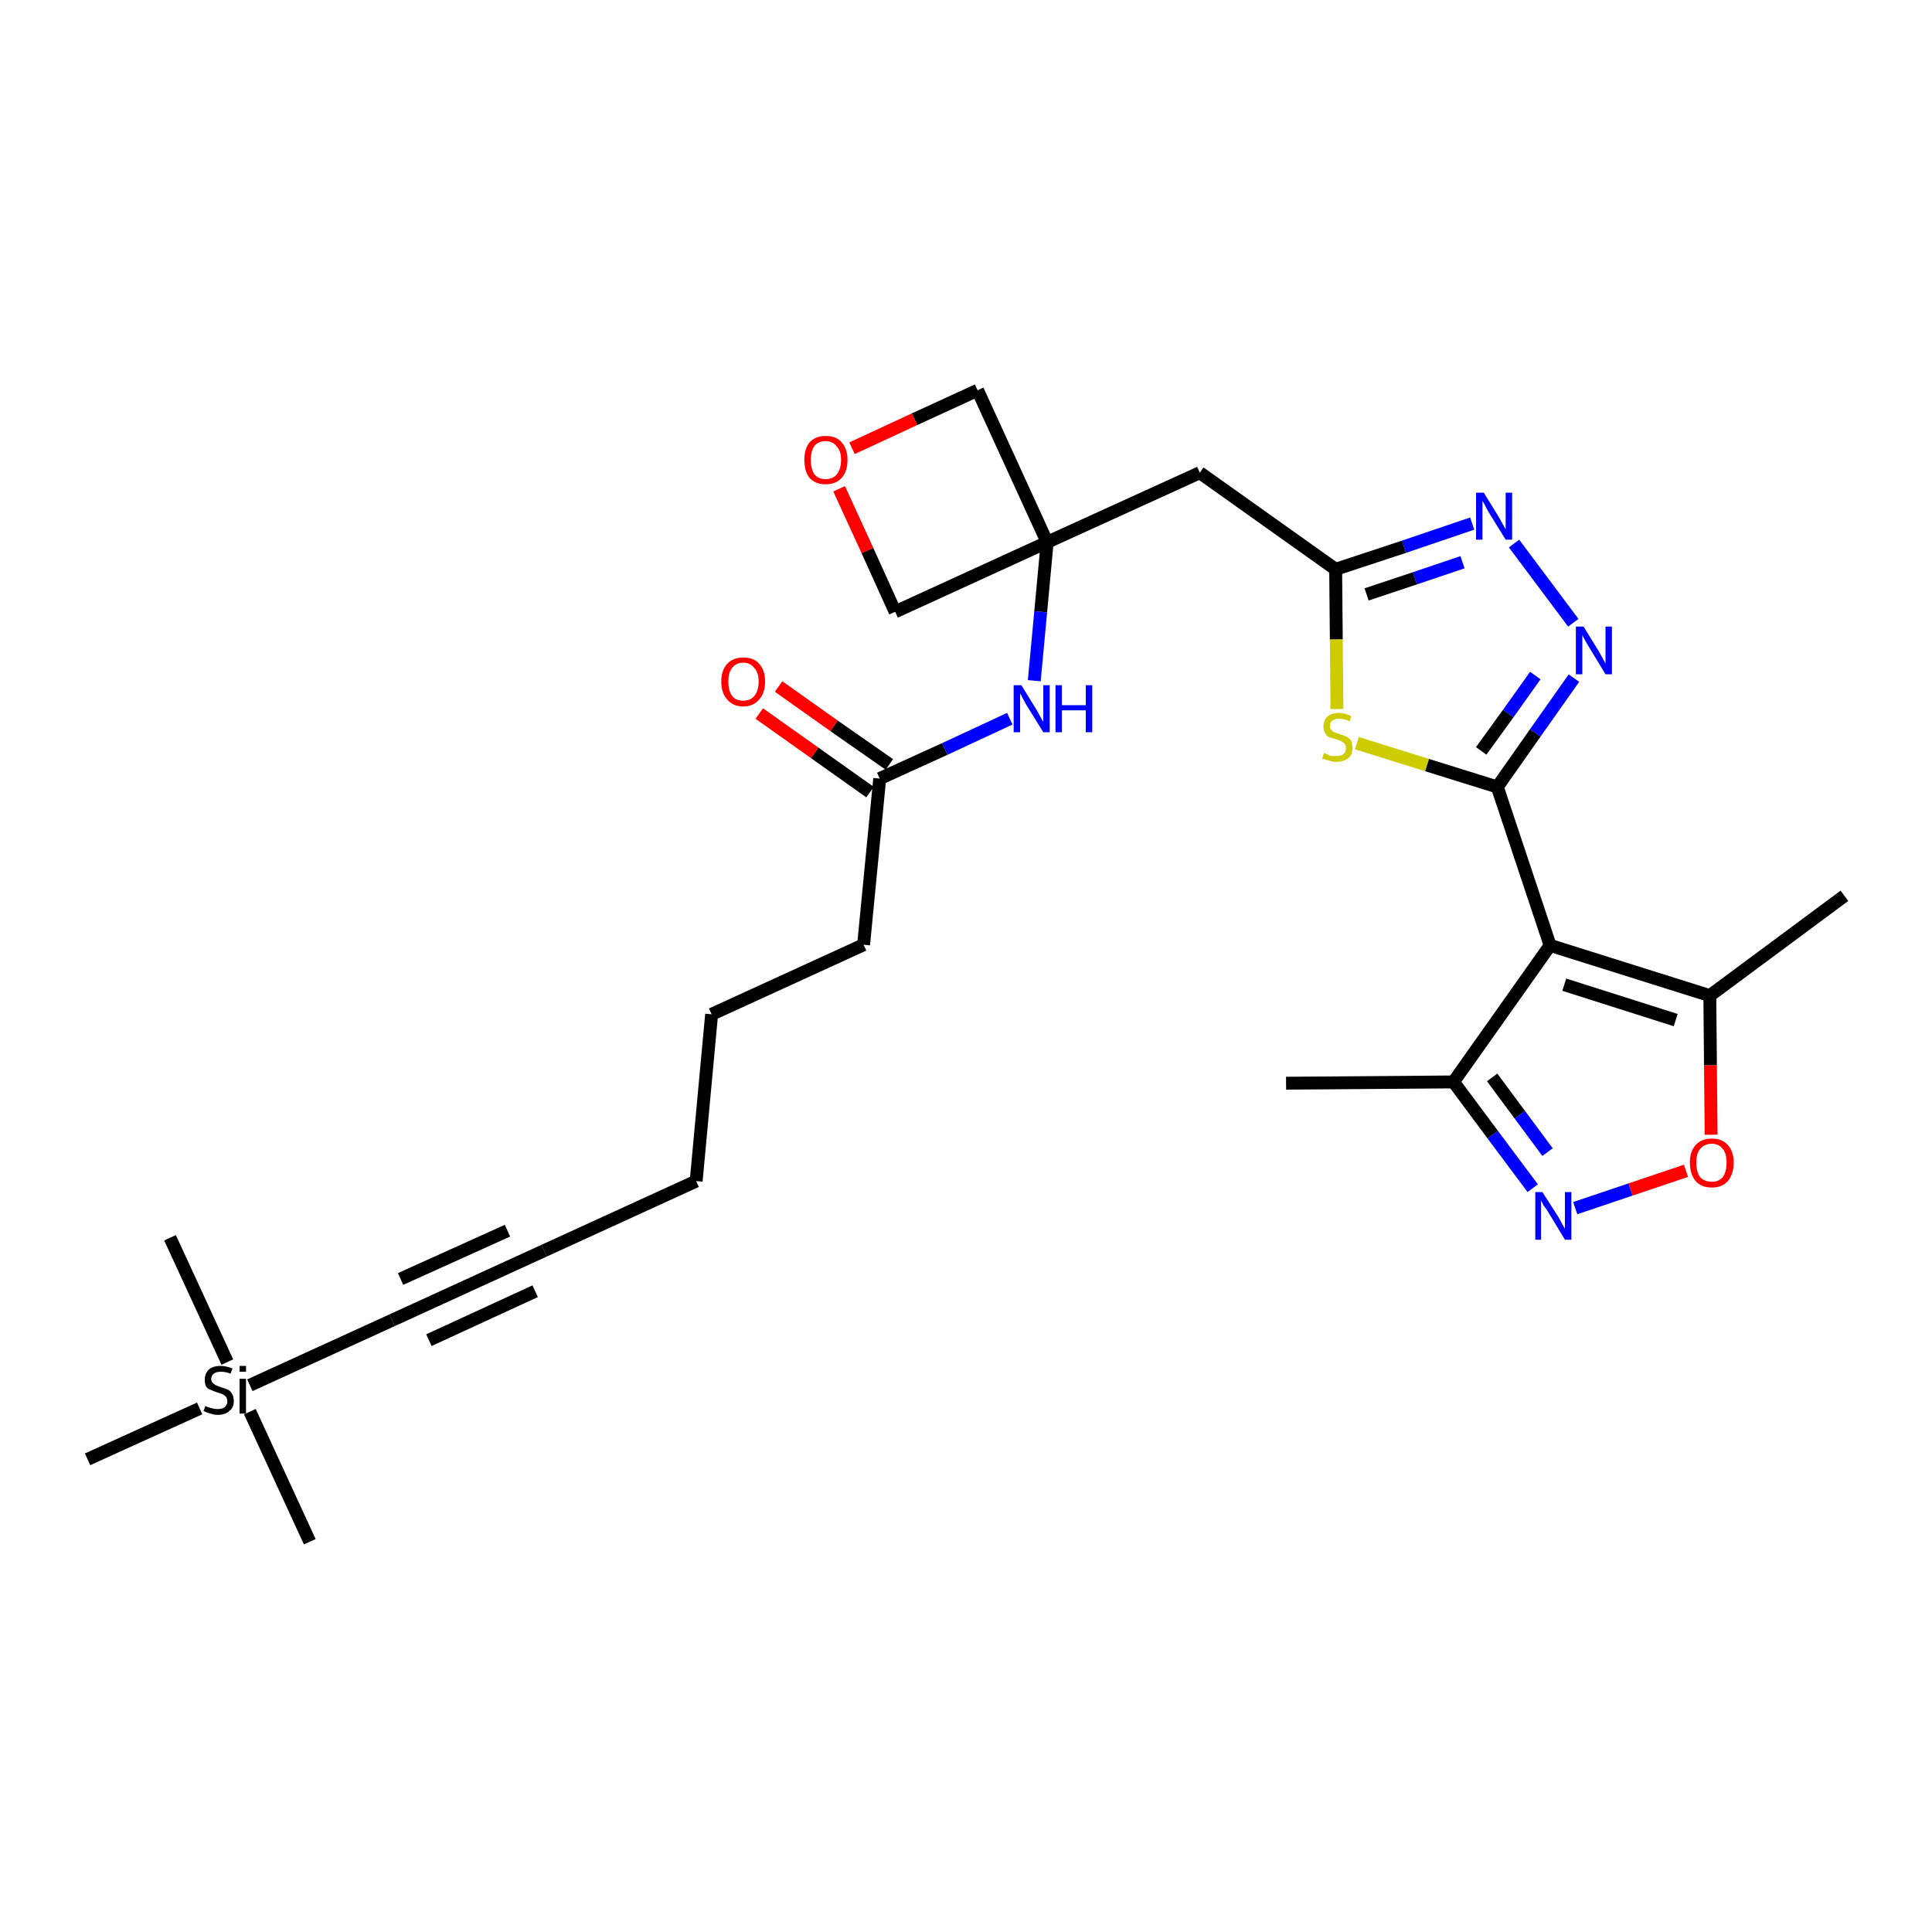 <?xml version='1.0' encoding='iso-8859-1'?>
<svg version='1.1' baseProfile='full'
              xmlns='http://www.w3.org/2000/svg'
                      xmlns:rdkit='http://www.rdkit.org/xml'
                      xmlns:xlink='http://www.w3.org/1999/xlink'
                  xml:space='preserve'
width='300px' height='300px' viewBox='0 0 300 300'>
<!-- END OF HEADER -->
<path class='bond-0 atom-0 atom-1' d='M 199.7,168.2 L 225.7,168.0' style='fill:none;fill-rule:evenodd;stroke:#000000;stroke-width:2.0px;stroke-linecap:butt;stroke-linejoin:miter;stroke-opacity:1' />
<path class='bond-1 atom-1 atom-2' d='M 225.7,168.0 L 231.8,176.2' style='fill:none;fill-rule:evenodd;stroke:#000000;stroke-width:2.0px;stroke-linecap:butt;stroke-linejoin:miter;stroke-opacity:1' />
<path class='bond-1 atom-1 atom-2' d='M 231.8,176.2 L 238.0,184.5' style='fill:none;fill-rule:evenodd;stroke:#0000FF;stroke-width:2.0px;stroke-linecap:butt;stroke-linejoin:miter;stroke-opacity:1' />
<path class='bond-1 atom-1 atom-2' d='M 231.7,167.3 L 236.0,173.1' style='fill:none;fill-rule:evenodd;stroke:#000000;stroke-width:2.0px;stroke-linecap:butt;stroke-linejoin:miter;stroke-opacity:1' />
<path class='bond-1 atom-1 atom-2' d='M 236.0,173.1 L 240.3,178.9' style='fill:none;fill-rule:evenodd;stroke:#0000FF;stroke-width:2.0px;stroke-linecap:butt;stroke-linejoin:miter;stroke-opacity:1' />
<path class='bond-28 atom-6 atom-1' d='M 240.7,146.8 L 225.7,168.0' style='fill:none;fill-rule:evenodd;stroke:#000000;stroke-width:2.0px;stroke-linecap:butt;stroke-linejoin:miter;stroke-opacity:1' />
<path class='bond-2 atom-2 atom-3' d='M 244.6,187.6 L 253.2,184.7' style='fill:none;fill-rule:evenodd;stroke:#0000FF;stroke-width:2.0px;stroke-linecap:butt;stroke-linejoin:miter;stroke-opacity:1' />
<path class='bond-2 atom-2 atom-3' d='M 253.2,184.7 L 261.8,181.8' style='fill:none;fill-rule:evenodd;stroke:#FF0000;stroke-width:2.0px;stroke-linecap:butt;stroke-linejoin:miter;stroke-opacity:1' />
<path class='bond-3 atom-3 atom-4' d='M 265.7,176.2 L 265.6,165.4' style='fill:none;fill-rule:evenodd;stroke:#FF0000;stroke-width:2.0px;stroke-linecap:butt;stroke-linejoin:miter;stroke-opacity:1' />
<path class='bond-3 atom-3 atom-4' d='M 265.6,165.4 L 265.5,154.6' style='fill:none;fill-rule:evenodd;stroke:#000000;stroke-width:2.0px;stroke-linecap:butt;stroke-linejoin:miter;stroke-opacity:1' />
<path class='bond-4 atom-4 atom-5' d='M 265.5,154.6 L 286.4,139.1' style='fill:none;fill-rule:evenodd;stroke:#000000;stroke-width:2.0px;stroke-linecap:butt;stroke-linejoin:miter;stroke-opacity:1' />
<path class='bond-5 atom-4 atom-6' d='M 265.5,154.6 L 240.7,146.8' style='fill:none;fill-rule:evenodd;stroke:#000000;stroke-width:2.0px;stroke-linecap:butt;stroke-linejoin:miter;stroke-opacity:1' />
<path class='bond-5 atom-4 atom-6' d='M 260.2,158.4 L 242.9,152.9' style='fill:none;fill-rule:evenodd;stroke:#000000;stroke-width:2.0px;stroke-linecap:butt;stroke-linejoin:miter;stroke-opacity:1' />
<path class='bond-6 atom-6 atom-7' d='M 240.7,146.8 L 232.5,122.2' style='fill:none;fill-rule:evenodd;stroke:#000000;stroke-width:2.0px;stroke-linecap:butt;stroke-linejoin:miter;stroke-opacity:1' />
<path class='bond-7 atom-7 atom-8' d='M 232.5,122.2 L 238.4,113.8' style='fill:none;fill-rule:evenodd;stroke:#000000;stroke-width:2.0px;stroke-linecap:butt;stroke-linejoin:miter;stroke-opacity:1' />
<path class='bond-7 atom-7 atom-8' d='M 238.4,113.8 L 244.4,105.3' style='fill:none;fill-rule:evenodd;stroke:#0000FF;stroke-width:2.0px;stroke-linecap:butt;stroke-linejoin:miter;stroke-opacity:1' />
<path class='bond-7 atom-7 atom-8' d='M 230.0,116.6 L 234.2,110.8' style='fill:none;fill-rule:evenodd;stroke:#000000;stroke-width:2.0px;stroke-linecap:butt;stroke-linejoin:miter;stroke-opacity:1' />
<path class='bond-7 atom-7 atom-8' d='M 234.2,110.8 L 238.4,104.9' style='fill:none;fill-rule:evenodd;stroke:#0000FF;stroke-width:2.0px;stroke-linecap:butt;stroke-linejoin:miter;stroke-opacity:1' />
<path class='bond-29 atom-28 atom-7' d='M 210.7,115.4 L 221.6,118.8' style='fill:none;fill-rule:evenodd;stroke:#CCCC00;stroke-width:2.0px;stroke-linecap:butt;stroke-linejoin:miter;stroke-opacity:1' />
<path class='bond-29 atom-28 atom-7' d='M 221.6,118.8 L 232.5,122.2' style='fill:none;fill-rule:evenodd;stroke:#000000;stroke-width:2.0px;stroke-linecap:butt;stroke-linejoin:miter;stroke-opacity:1' />
<path class='bond-8 atom-8 atom-9' d='M 244.3,96.7 L 235.1,84.4' style='fill:none;fill-rule:evenodd;stroke:#0000FF;stroke-width:2.0px;stroke-linecap:butt;stroke-linejoin:miter;stroke-opacity:1' />
<path class='bond-9 atom-9 atom-10' d='M 228.6,81.3 L 218.0,84.9' style='fill:none;fill-rule:evenodd;stroke:#0000FF;stroke-width:2.0px;stroke-linecap:butt;stroke-linejoin:miter;stroke-opacity:1' />
<path class='bond-9 atom-9 atom-10' d='M 218.0,84.9 L 207.4,88.4' style='fill:none;fill-rule:evenodd;stroke:#000000;stroke-width:2.0px;stroke-linecap:butt;stroke-linejoin:miter;stroke-opacity:1' />
<path class='bond-9 atom-9 atom-10' d='M 227.1,87.3 L 219.7,89.8' style='fill:none;fill-rule:evenodd;stroke:#0000FF;stroke-width:2.0px;stroke-linecap:butt;stroke-linejoin:miter;stroke-opacity:1' />
<path class='bond-9 atom-9 atom-10' d='M 219.7,89.8 L 212.2,92.3' style='fill:none;fill-rule:evenodd;stroke:#000000;stroke-width:2.0px;stroke-linecap:butt;stroke-linejoin:miter;stroke-opacity:1' />
<path class='bond-10 atom-10 atom-11' d='M 207.4,88.4 L 186.3,73.4' style='fill:none;fill-rule:evenodd;stroke:#000000;stroke-width:2.0px;stroke-linecap:butt;stroke-linejoin:miter;stroke-opacity:1' />
<path class='bond-27 atom-10 atom-28' d='M 207.4,88.4 L 207.5,99.3' style='fill:none;fill-rule:evenodd;stroke:#000000;stroke-width:2.0px;stroke-linecap:butt;stroke-linejoin:miter;stroke-opacity:1' />
<path class='bond-27 atom-10 atom-28' d='M 207.5,99.3 L 207.6,110.1' style='fill:none;fill-rule:evenodd;stroke:#CCCC00;stroke-width:2.0px;stroke-linecap:butt;stroke-linejoin:miter;stroke-opacity:1' />
<path class='bond-11 atom-11 atom-12' d='M 186.3,73.4 L 162.6,84.2' style='fill:none;fill-rule:evenodd;stroke:#000000;stroke-width:2.0px;stroke-linecap:butt;stroke-linejoin:miter;stroke-opacity:1' />
<path class='bond-12 atom-12 atom-13' d='M 162.6,84.2 L 161.6,95.0' style='fill:none;fill-rule:evenodd;stroke:#000000;stroke-width:2.0px;stroke-linecap:butt;stroke-linejoin:miter;stroke-opacity:1' />
<path class='bond-12 atom-12 atom-13' d='M 161.6,95.0 L 160.6,105.7' style='fill:none;fill-rule:evenodd;stroke:#0000FF;stroke-width:2.0px;stroke-linecap:butt;stroke-linejoin:miter;stroke-opacity:1' />
<path class='bond-24 atom-12 atom-25' d='M 162.6,84.2 L 151.8,60.6' style='fill:none;fill-rule:evenodd;stroke:#000000;stroke-width:2.0px;stroke-linecap:butt;stroke-linejoin:miter;stroke-opacity:1' />
<path class='bond-30 atom-27 atom-12' d='M 139.0,95.0 L 162.6,84.2' style='fill:none;fill-rule:evenodd;stroke:#000000;stroke-width:2.0px;stroke-linecap:butt;stroke-linejoin:miter;stroke-opacity:1' />
<path class='bond-13 atom-13 atom-14' d='M 156.8,111.6 L 146.7,116.3' style='fill:none;fill-rule:evenodd;stroke:#0000FF;stroke-width:2.0px;stroke-linecap:butt;stroke-linejoin:miter;stroke-opacity:1' />
<path class='bond-13 atom-13 atom-14' d='M 146.7,116.3 L 136.6,120.9' style='fill:none;fill-rule:evenodd;stroke:#000000;stroke-width:2.0px;stroke-linecap:butt;stroke-linejoin:miter;stroke-opacity:1' />
<path class='bond-14 atom-14 atom-15' d='M 138.1,118.7 L 129.5,112.7' style='fill:none;fill-rule:evenodd;stroke:#000000;stroke-width:2.0px;stroke-linecap:butt;stroke-linejoin:miter;stroke-opacity:1' />
<path class='bond-14 atom-14 atom-15' d='M 129.5,112.7 L 120.9,106.6' style='fill:none;fill-rule:evenodd;stroke:#FF0000;stroke-width:2.0px;stroke-linecap:butt;stroke-linejoin:miter;stroke-opacity:1' />
<path class='bond-14 atom-14 atom-15' d='M 135.1,123.0 L 126.5,116.9' style='fill:none;fill-rule:evenodd;stroke:#000000;stroke-width:2.0px;stroke-linecap:butt;stroke-linejoin:miter;stroke-opacity:1' />
<path class='bond-14 atom-14 atom-15' d='M 126.5,116.9 L 117.9,110.8' style='fill:none;fill-rule:evenodd;stroke:#FF0000;stroke-width:2.0px;stroke-linecap:butt;stroke-linejoin:miter;stroke-opacity:1' />
<path class='bond-15 atom-14 atom-16' d='M 136.6,120.9 L 134.1,146.7' style='fill:none;fill-rule:evenodd;stroke:#000000;stroke-width:2.0px;stroke-linecap:butt;stroke-linejoin:miter;stroke-opacity:1' />
<path class='bond-16 atom-16 atom-17' d='M 134.1,146.7 L 110.5,157.5' style='fill:none;fill-rule:evenodd;stroke:#000000;stroke-width:2.0px;stroke-linecap:butt;stroke-linejoin:miter;stroke-opacity:1' />
<path class='bond-17 atom-17 atom-18' d='M 110.5,157.5 L 108.1,183.4' style='fill:none;fill-rule:evenodd;stroke:#000000;stroke-width:2.0px;stroke-linecap:butt;stroke-linejoin:miter;stroke-opacity:1' />
<path class='bond-18 atom-18 atom-19' d='M 108.1,183.4 L 84.5,194.2' style='fill:none;fill-rule:evenodd;stroke:#000000;stroke-width:2.0px;stroke-linecap:butt;stroke-linejoin:miter;stroke-opacity:1' />
<path class='bond-19 atom-19 atom-20' d='M 84.5,194.2 L 60.9,205.0' style='fill:none;fill-rule:evenodd;stroke:#000000;stroke-width:2.0px;stroke-linecap:butt;stroke-linejoin:miter;stroke-opacity:1' />
<path class='bond-19 atom-19 atom-20' d='M 78.8,191.1 L 62.2,198.6' style='fill:none;fill-rule:evenodd;stroke:#000000;stroke-width:2.0px;stroke-linecap:butt;stroke-linejoin:miter;stroke-opacity:1' />
<path class='bond-19 atom-19 atom-20' d='M 83.1,200.5 L 66.6,208.1' style='fill:none;fill-rule:evenodd;stroke:#000000;stroke-width:2.0px;stroke-linecap:butt;stroke-linejoin:miter;stroke-opacity:1' />
<path class='bond-20 atom-20 atom-21' d='M 60.9,205.0 L 38.8,215.1' style='fill:none;fill-rule:evenodd;stroke:#000000;stroke-width:2.0px;stroke-linecap:butt;stroke-linejoin:miter;stroke-opacity:1' />
<path class='bond-21 atom-21 atom-22' d='M 38.8,219.2 L 48.1,239.4' style='fill:none;fill-rule:evenodd;stroke:#000000;stroke-width:2.0px;stroke-linecap:butt;stroke-linejoin:miter;stroke-opacity:1' />
<path class='bond-22 atom-21 atom-23' d='M 35.3,211.5 L 26.4,192.2' style='fill:none;fill-rule:evenodd;stroke:#000000;stroke-width:2.0px;stroke-linecap:butt;stroke-linejoin:miter;stroke-opacity:1' />
<path class='bond-23 atom-21 atom-24' d='M 31.0,218.7 L 13.6,226.6' style='fill:none;fill-rule:evenodd;stroke:#000000;stroke-width:2.0px;stroke-linecap:butt;stroke-linejoin:miter;stroke-opacity:1' />
<path class='bond-25 atom-25 atom-26' d='M 151.8,60.6 L 142.0,65.1' style='fill:none;fill-rule:evenodd;stroke:#000000;stroke-width:2.0px;stroke-linecap:butt;stroke-linejoin:miter;stroke-opacity:1' />
<path class='bond-25 atom-25 atom-26' d='M 142.0,65.1 L 132.3,69.6' style='fill:none;fill-rule:evenodd;stroke:#FF0000;stroke-width:2.0px;stroke-linecap:butt;stroke-linejoin:miter;stroke-opacity:1' />
<path class='bond-26 atom-26 atom-27' d='M 130.3,75.9 L 134.7,85.5' style='fill:none;fill-rule:evenodd;stroke:#FF0000;stroke-width:2.0px;stroke-linecap:butt;stroke-linejoin:miter;stroke-opacity:1' />
<path class='bond-26 atom-26 atom-27' d='M 134.7,85.5 L 139.0,95.0' style='fill:none;fill-rule:evenodd;stroke:#000000;stroke-width:2.0px;stroke-linecap:butt;stroke-linejoin:miter;stroke-opacity:1' />
<path  class='atom-2' d='M 239.5 185.1
L 242.0 189.0
Q 242.2 189.4, 242.6 190.1
Q 243.0 190.8, 243.0 190.8
L 243.0 185.1
L 244.0 185.1
L 244.0 192.5
L 243.0 192.5
L 240.4 188.2
Q 240.1 187.7, 239.7 187.2
Q 239.4 186.6, 239.3 186.4
L 239.3 192.5
L 238.4 192.5
L 238.4 185.1
L 239.5 185.1
' fill='#0000FF'/>
<path  class='atom-3' d='M 262.4 180.5
Q 262.4 178.8, 263.3 177.8
Q 264.2 176.8, 265.8 176.8
Q 267.4 176.8, 268.3 177.8
Q 269.2 178.8, 269.2 180.5
Q 269.2 182.3, 268.3 183.4
Q 267.4 184.4, 265.8 184.4
Q 264.2 184.4, 263.3 183.4
Q 262.4 182.3, 262.4 180.5
M 265.8 183.5
Q 266.9 183.5, 267.5 182.8
Q 268.1 182.0, 268.1 180.5
Q 268.1 179.1, 267.5 178.4
Q 266.9 177.6, 265.8 177.6
Q 264.7 177.6, 264.0 178.4
Q 263.4 179.1, 263.4 180.5
Q 263.4 182.0, 264.0 182.8
Q 264.7 183.5, 265.8 183.5
' fill='#FF0000'/>
<path  class='atom-8' d='M 245.9 97.3
L 248.3 101.2
Q 248.5 101.6, 248.9 102.3
Q 249.3 103.0, 249.3 103.1
L 249.3 97.3
L 250.3 97.3
L 250.3 104.7
L 249.3 104.7
L 246.7 100.4
Q 246.4 99.9, 246.1 99.4
Q 245.8 98.8, 245.7 98.6
L 245.7 104.7
L 244.7 104.7
L 244.7 97.3
L 245.9 97.3
' fill='#0000FF'/>
<path  class='atom-9' d='M 230.4 76.5
L 232.8 80.4
Q 233.0 80.8, 233.4 81.5
Q 233.8 82.2, 233.8 82.2
L 233.8 76.5
L 234.8 76.5
L 234.8 83.8
L 233.8 83.8
L 231.2 79.6
Q 230.9 79.1, 230.6 78.5
Q 230.3 77.9, 230.2 77.8
L 230.2 83.8
L 229.2 83.8
L 229.2 76.5
L 230.4 76.5
' fill='#0000FF'/>
<path  class='atom-13' d='M 158.6 106.4
L 161.0 110.3
Q 161.2 110.7, 161.6 111.4
Q 162.0 112.1, 162.0 112.1
L 162.0 106.4
L 163.0 106.4
L 163.0 113.7
L 162.0 113.7
L 159.4 109.5
Q 159.1 109.0, 158.8 108.4
Q 158.5 107.8, 158.4 107.7
L 158.4 113.7
L 157.4 113.7
L 157.4 106.4
L 158.6 106.4
' fill='#0000FF'/>
<path  class='atom-13' d='M 163.9 106.4
L 164.9 106.4
L 164.9 109.5
L 168.6 109.5
L 168.6 106.4
L 169.6 106.4
L 169.6 113.7
L 168.6 113.7
L 168.6 110.3
L 164.9 110.3
L 164.9 113.7
L 163.9 113.7
L 163.9 106.4
' fill='#0000FF'/>
<path  class='atom-15' d='M 112.0 105.8
Q 112.0 104.1, 112.9 103.1
Q 113.8 102.1, 115.4 102.1
Q 117.1 102.1, 117.9 103.1
Q 118.8 104.1, 118.8 105.8
Q 118.8 107.6, 117.9 108.6
Q 117.0 109.7, 115.4 109.7
Q 113.8 109.7, 112.9 108.6
Q 112.0 107.6, 112.0 105.8
M 115.4 108.8
Q 116.5 108.8, 117.1 108.1
Q 117.8 107.3, 117.8 105.8
Q 117.8 104.4, 117.1 103.7
Q 116.5 102.9, 115.4 102.9
Q 114.3 102.9, 113.7 103.7
Q 113.1 104.4, 113.1 105.8
Q 113.1 107.3, 113.7 108.1
Q 114.3 108.8, 115.4 108.8
' fill='#FF0000'/>
<path  class='atom-21' d='M 31.9 218.3
Q 32.0 218.4, 32.3 218.5
Q 32.7 218.6, 33.0 218.7
Q 33.4 218.8, 33.8 218.8
Q 34.5 218.8, 34.9 218.5
Q 35.3 218.1, 35.3 217.6
Q 35.3 217.2, 35.1 216.9
Q 34.9 216.7, 34.6 216.5
Q 34.3 216.4, 33.7 216.2
Q 33.1 216.0, 32.7 215.8
Q 32.3 215.7, 32.0 215.3
Q 31.8 214.9, 31.8 214.2
Q 31.8 213.3, 32.4 212.7
Q 33.0 212.1, 34.3 212.1
Q 35.1 212.1, 36.1 212.5
L 35.8 213.3
Q 35.0 213.0, 34.3 213.0
Q 33.6 213.0, 33.2 213.3
Q 32.8 213.6, 32.8 214.1
Q 32.8 214.5, 33.0 214.7
Q 33.2 214.9, 33.5 215.1
Q 33.8 215.2, 34.3 215.4
Q 35.0 215.6, 35.4 215.8
Q 35.8 216.0, 36.0 216.4
Q 36.3 216.8, 36.3 217.6
Q 36.3 218.6, 35.6 219.1
Q 35.0 219.7, 33.8 219.7
Q 33.2 219.7, 32.7 219.5
Q 32.2 219.4, 31.6 219.1
L 31.9 218.3
' fill='#000000'/>
<path  class='atom-21' d='M 37.2 212.1
L 38.2 212.1
L 38.2 213.0
L 37.2 213.0
L 37.2 212.1
M 37.2 214.1
L 38.2 214.1
L 38.2 219.5
L 37.2 219.5
L 37.2 214.1
' fill='#000000'/>
<path  class='atom-26' d='M 124.9 71.4
Q 124.9 69.7, 125.7 68.7
Q 126.6 67.7, 128.2 67.7
Q 129.9 67.7, 130.7 68.7
Q 131.6 69.7, 131.6 71.4
Q 131.6 73.2, 130.7 74.2
Q 129.8 75.2, 128.2 75.2
Q 126.6 75.2, 125.7 74.2
Q 124.9 73.2, 124.9 71.4
M 128.2 74.4
Q 129.3 74.4, 129.9 73.7
Q 130.6 72.9, 130.6 71.4
Q 130.6 70.0, 129.9 69.3
Q 129.3 68.5, 128.2 68.5
Q 127.1 68.5, 126.5 69.2
Q 125.9 70.0, 125.9 71.4
Q 125.9 72.9, 126.5 73.7
Q 127.1 74.4, 128.2 74.4
' fill='#FF0000'/>
<path  class='atom-28' d='M 205.6 116.9
Q 205.7 117.0, 206.0 117.1
Q 206.4 117.3, 206.7 117.4
Q 207.1 117.4, 207.5 117.4
Q 208.2 117.4, 208.6 117.1
Q 209.0 116.8, 209.0 116.2
Q 209.0 115.8, 208.8 115.5
Q 208.6 115.3, 208.3 115.1
Q 208.0 115.0, 207.5 114.8
Q 206.8 114.6, 206.4 114.5
Q 206.0 114.3, 205.8 113.9
Q 205.5 113.5, 205.5 112.8
Q 205.5 111.9, 206.1 111.3
Q 206.7 110.7, 208.0 110.7
Q 208.8 110.7, 209.8 111.2
L 209.6 112.0
Q 208.7 111.6, 208.0 111.6
Q 207.3 111.6, 206.9 111.9
Q 206.5 112.2, 206.5 112.7
Q 206.5 113.1, 206.7 113.3
Q 206.9 113.6, 207.2 113.7
Q 207.5 113.8, 208.0 114.0
Q 208.7 114.2, 209.1 114.4
Q 209.5 114.6, 209.8 115.0
Q 210.0 115.5, 210.0 116.2
Q 210.0 117.2, 209.4 117.7
Q 208.7 118.3, 207.5 118.3
Q 206.9 118.3, 206.4 118.1
Q 205.9 118.0, 205.3 117.8
L 205.6 116.9
' fill='#CCCC00'/>
</svg>

